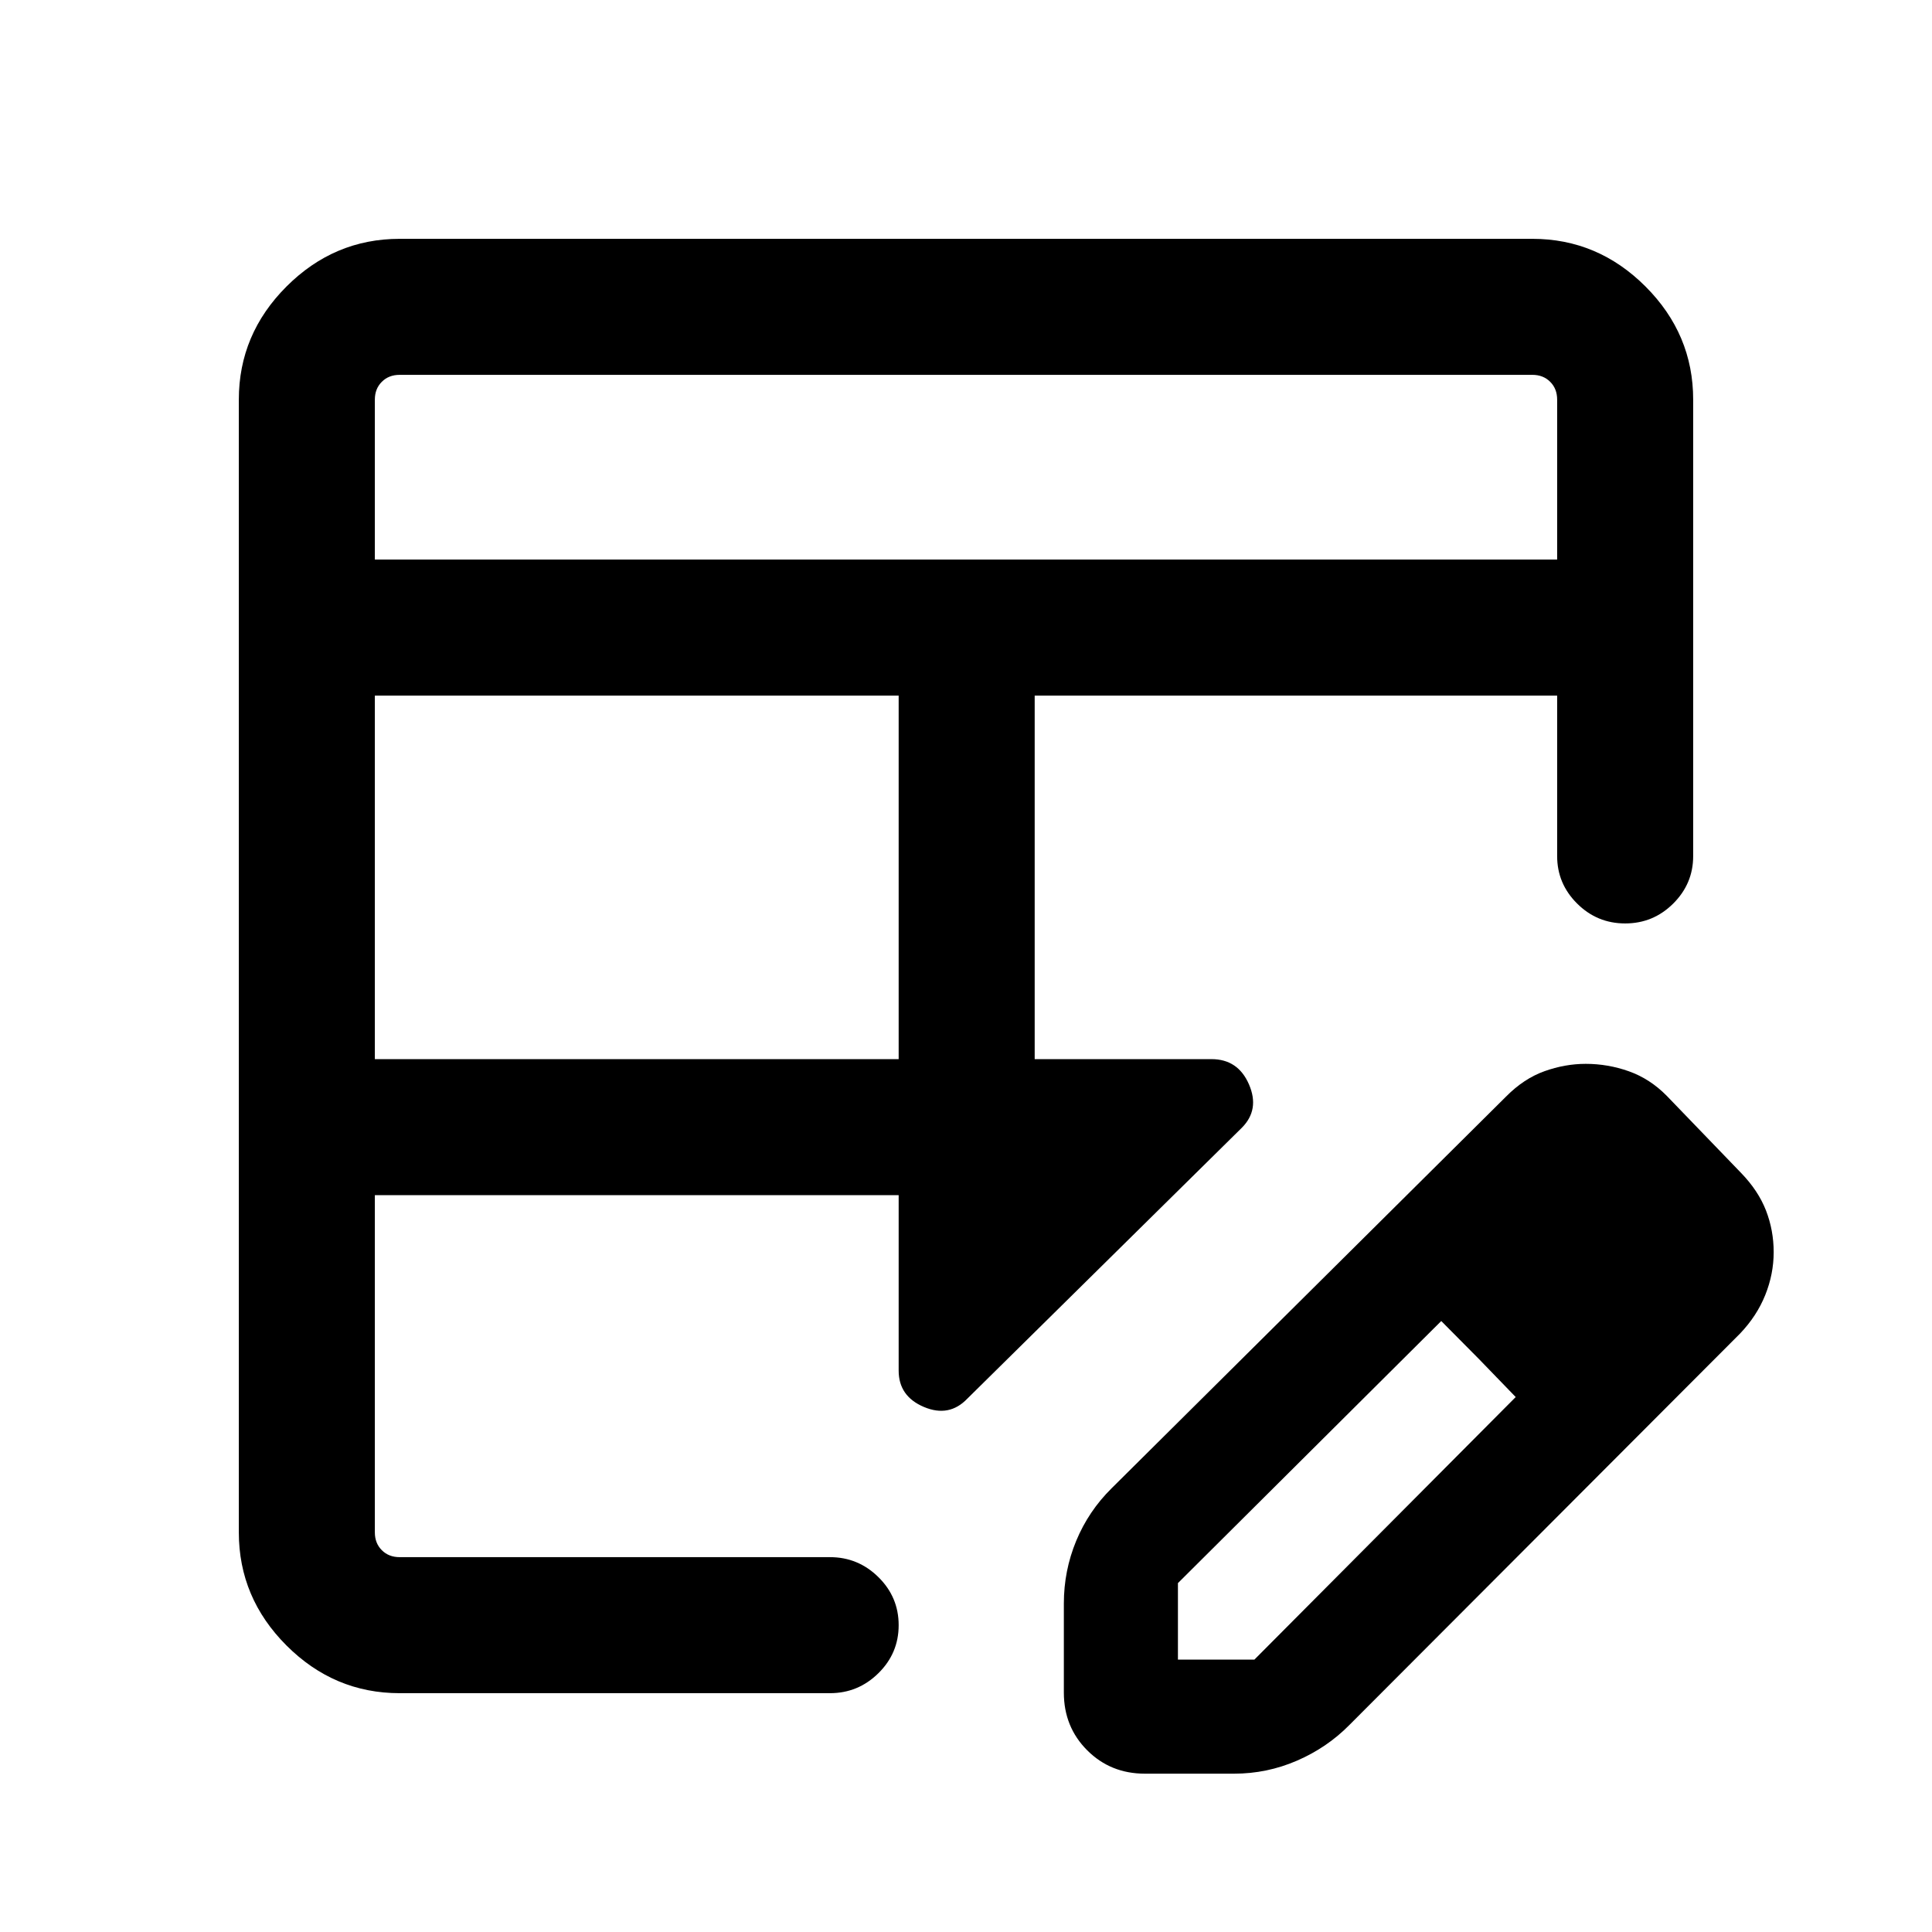 <svg xmlns="http://www.w3.org/2000/svg" height="40" viewBox="0 -960 960 960" width="40"><path d="M186.26-433.72h260.28v-180.64H186.26v180.64Zm0-248.23h587.48v-79.48q0-5.39-3.46-8.85t-8.85-3.46H198.57q-5.39 0-8.85 3.46t-3.46 8.85v79.48ZM568.9-78.67q-17.06 0-28.67-11.61-11.61-11.61-11.61-28.67v-44.28q0-16.29 6.13-31.11 6.14-14.82 17.58-26.12l195.98-194.62q8.86-8.97 19.12-12.64 10.25-3.66 20.51-3.66 11.01 0 21.45 3.7 10.43 3.71 18.74 12.12l37 38.38q8.53 8.8 12.37 18.65 3.83 9.86 3.83 20.72t-4.19 21.3q-4.19 10.43-12.54 19.17L670.41-102.77q-11.04 11.17-25.94 17.63-14.91 6.47-31.29 6.47H568.9Zm256.41-259.31-37-37.38 37 37.38ZM198.57-118.67q-32.52 0-56.21-23.69-23.69-23.69-23.69-56.21v-562.86q0-32.52 23.69-56.21 23.69-23.69 56.21-23.69h562.86q32.52 0 56.21 23.69 23.69 23.69 23.69 56.21v226.82q0 13.71-9.91 23.58-9.92 9.88-23.88 9.88-13.96 0-23.88-9.88-9.92-9.87-9.92-23.58v-79.75H514.13v180.64H602q13.17 0 18.61 12.55 5.44 12.56-3.58 21.58L480.67-265.03q-9.03 9.44-21.58 4.14-12.55-5.3-12.55-18.08v-87.16H186.26v167.56q0 5.39 3.46 8.85t8.85 3.46h213.84q14 0 24.06 9.92 10.07 9.92 10.07 23.88 0 13.96-10.07 23.87-10.06 9.92-24.06 9.92H198.57Zm-12.31-67.59v-179.87 179.87Zm327.87-247.46v-180.64 180.64Zm71.18 298.36h38l129.84-130.46-37-37.77-130.84 130.23v38Zm149.46-149.46-18.62-18.77 37 37.77-18.38-19Z"/></svg>